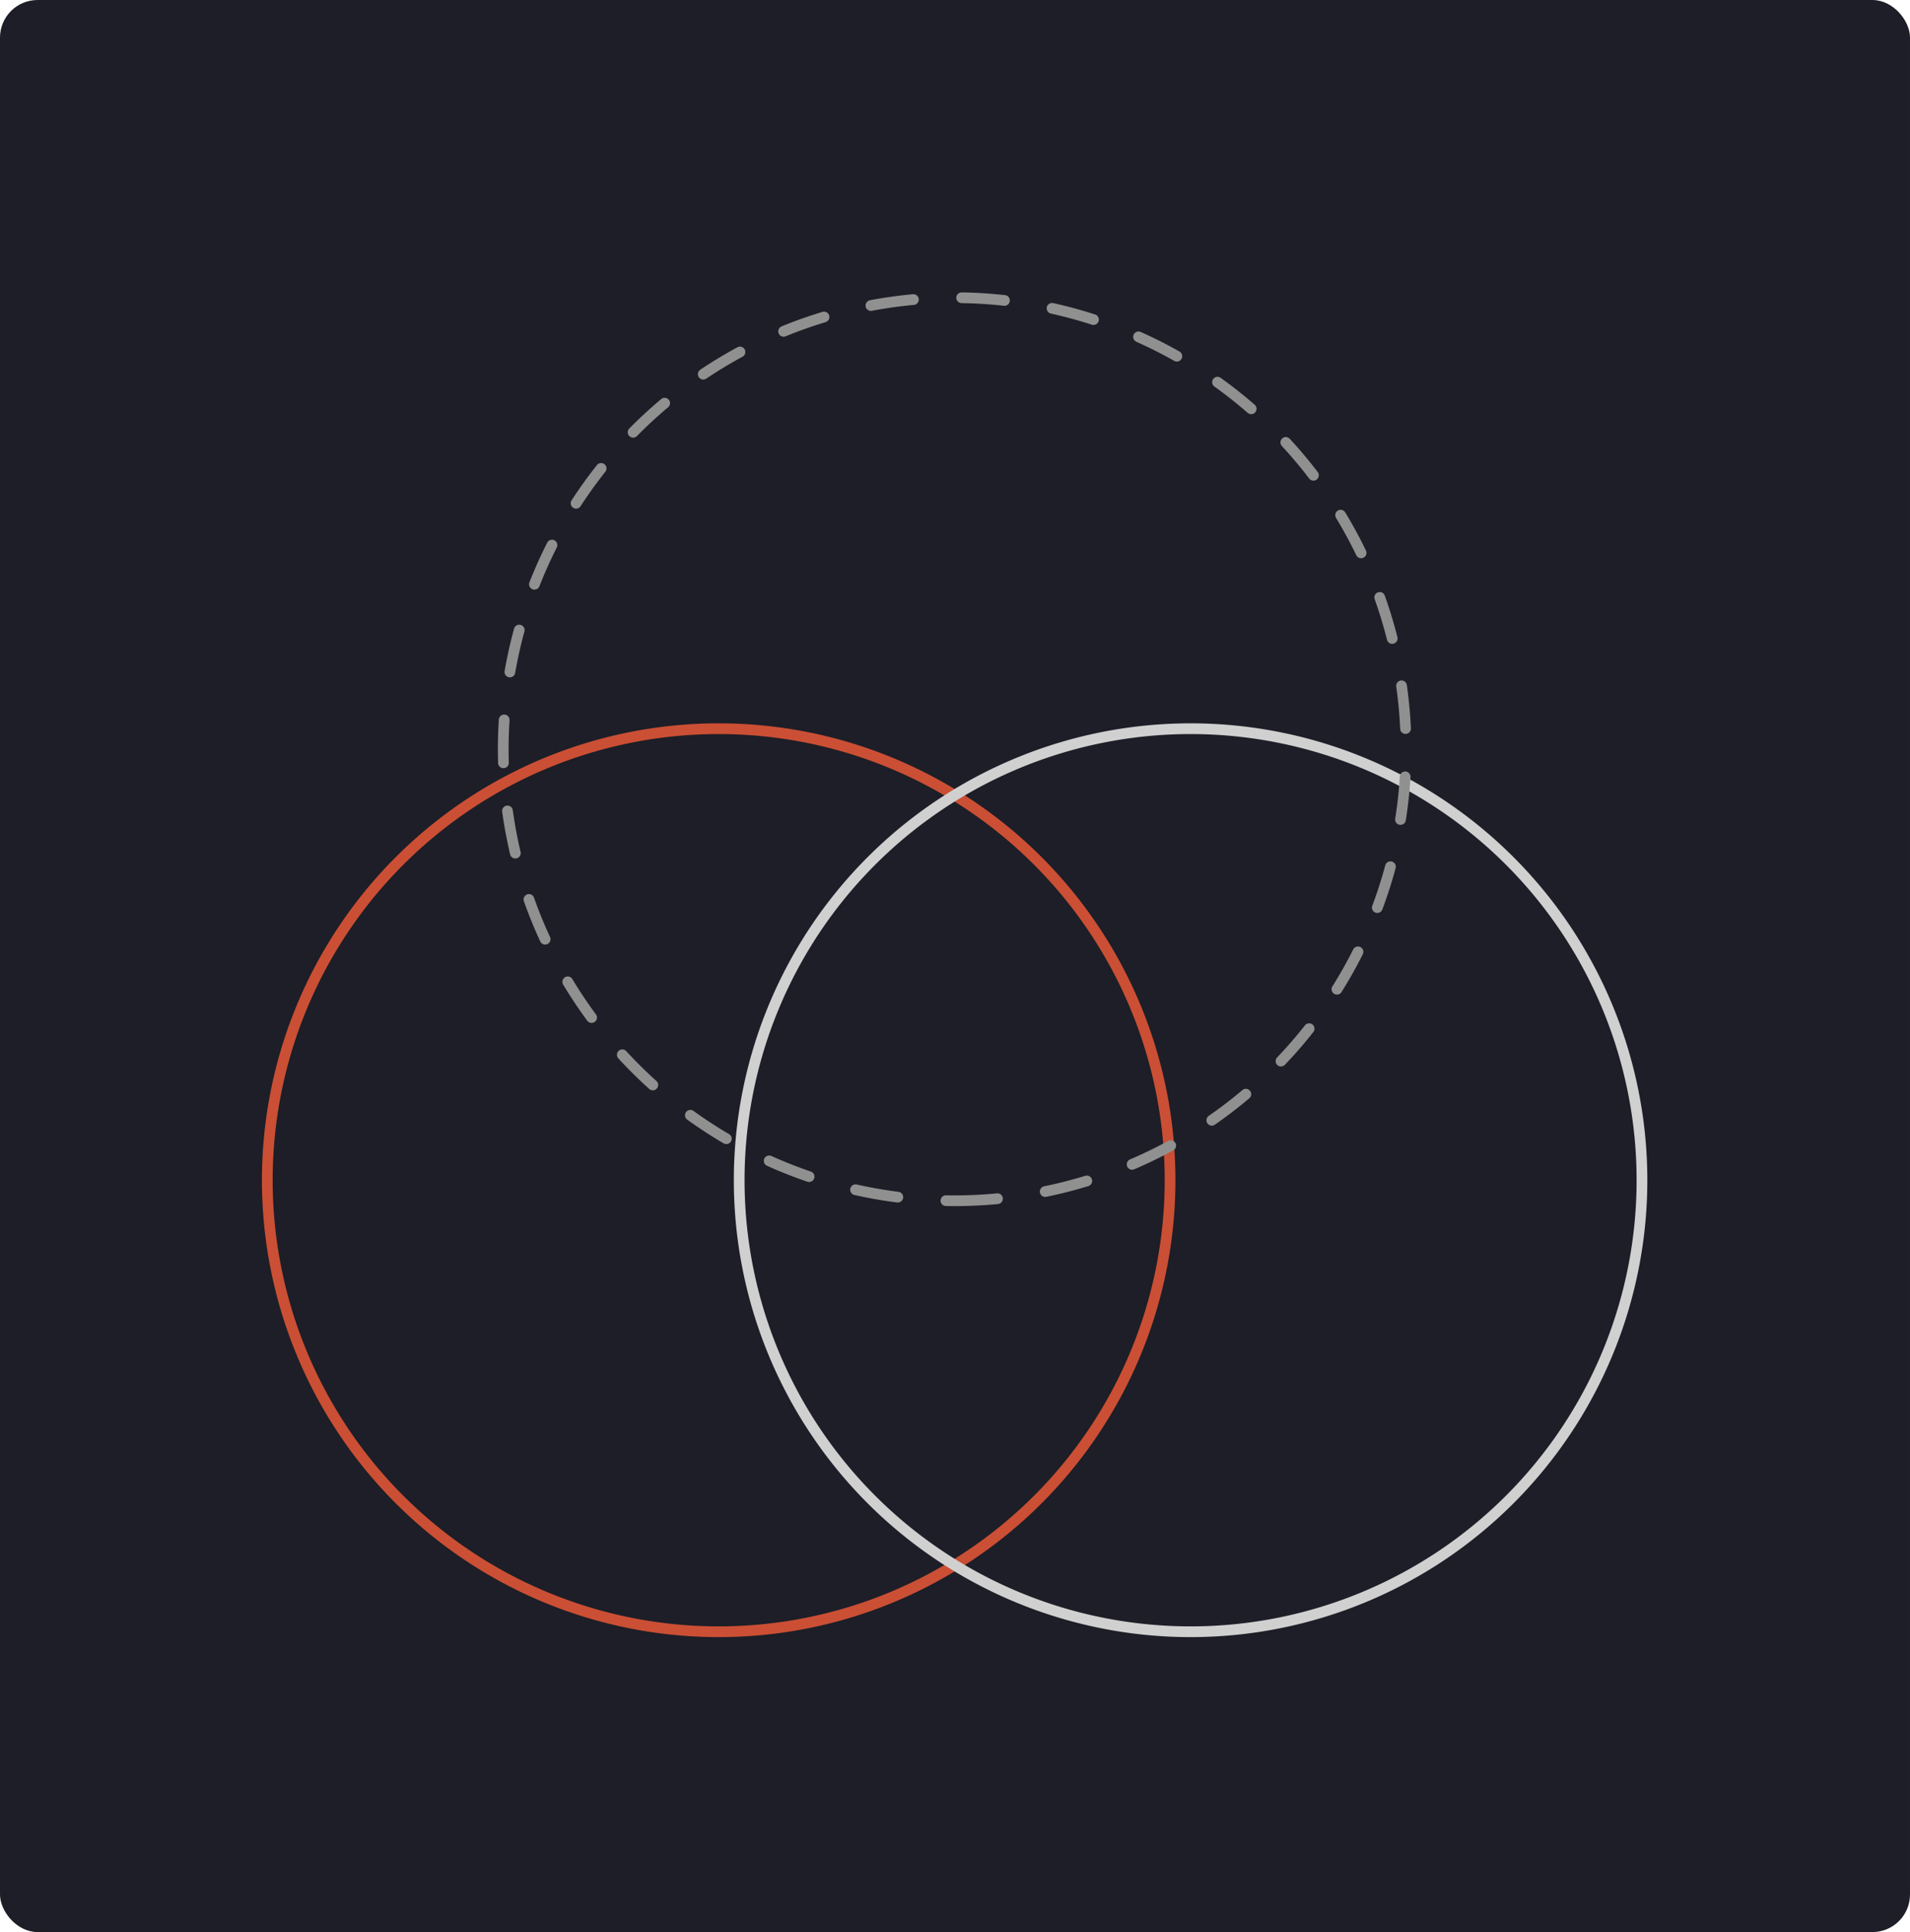 <svg xmlns="http://www.w3.org/2000/svg" width="356" height="360" viewBox="0 0 356 360">
  <g id="Group_33882" data-name="Group 33882" transform="translate(-11253 1829)">
    <g id="Group_33880" data-name="Group 33880" transform="translate(-197 -134)">
      <g id="Group_33878" data-name="Group 33878" transform="translate(-513 -2600)">
        <rect id="process-01" width="356" height="360" rx="7" transform="translate(11963 905)" fill="#1d1e27"/>
      </g>
    </g>
    <g id="Group_33881" data-name="Group 33881" transform="translate(-908 -3503)">
      <path id="Path_36710" data-name="Path 36710" d="M109.132,235.264A84.132,84.132,0,1,0,25,151.132,84.132,84.132,0,0,0,109.132,235.264Z" transform="translate(12185.821 1742.777)" fill="none" stroke="#cb4f34" stroke-width="2" fill-rule="evenodd"/>
      <path id="Path_36711" data-name="Path 36711" d="M155.132,235.264A84.132,84.132,0,1,0,71,151.132,84.131,84.131,0,0,0,155.132,235.264Z" transform="translate(12227.777 1742.777)" fill="none" stroke="#d0d0d0" stroke-width="2" fill-rule="evenodd"/>
      <path id="Path_36712" data-name="Path 36712" d="M132.132,193.264A84.132,84.132,0,1,0,48,109.132,84.132,84.132,0,0,0,132.132,193.264Z" transform="translate(12206.799 1704.469)" fill="none" stroke="#909090" stroke-linecap="round" stroke-width="2" stroke-dasharray="8 9" fill-rule="evenodd"/>
    </g>
  </g>
</svg>
